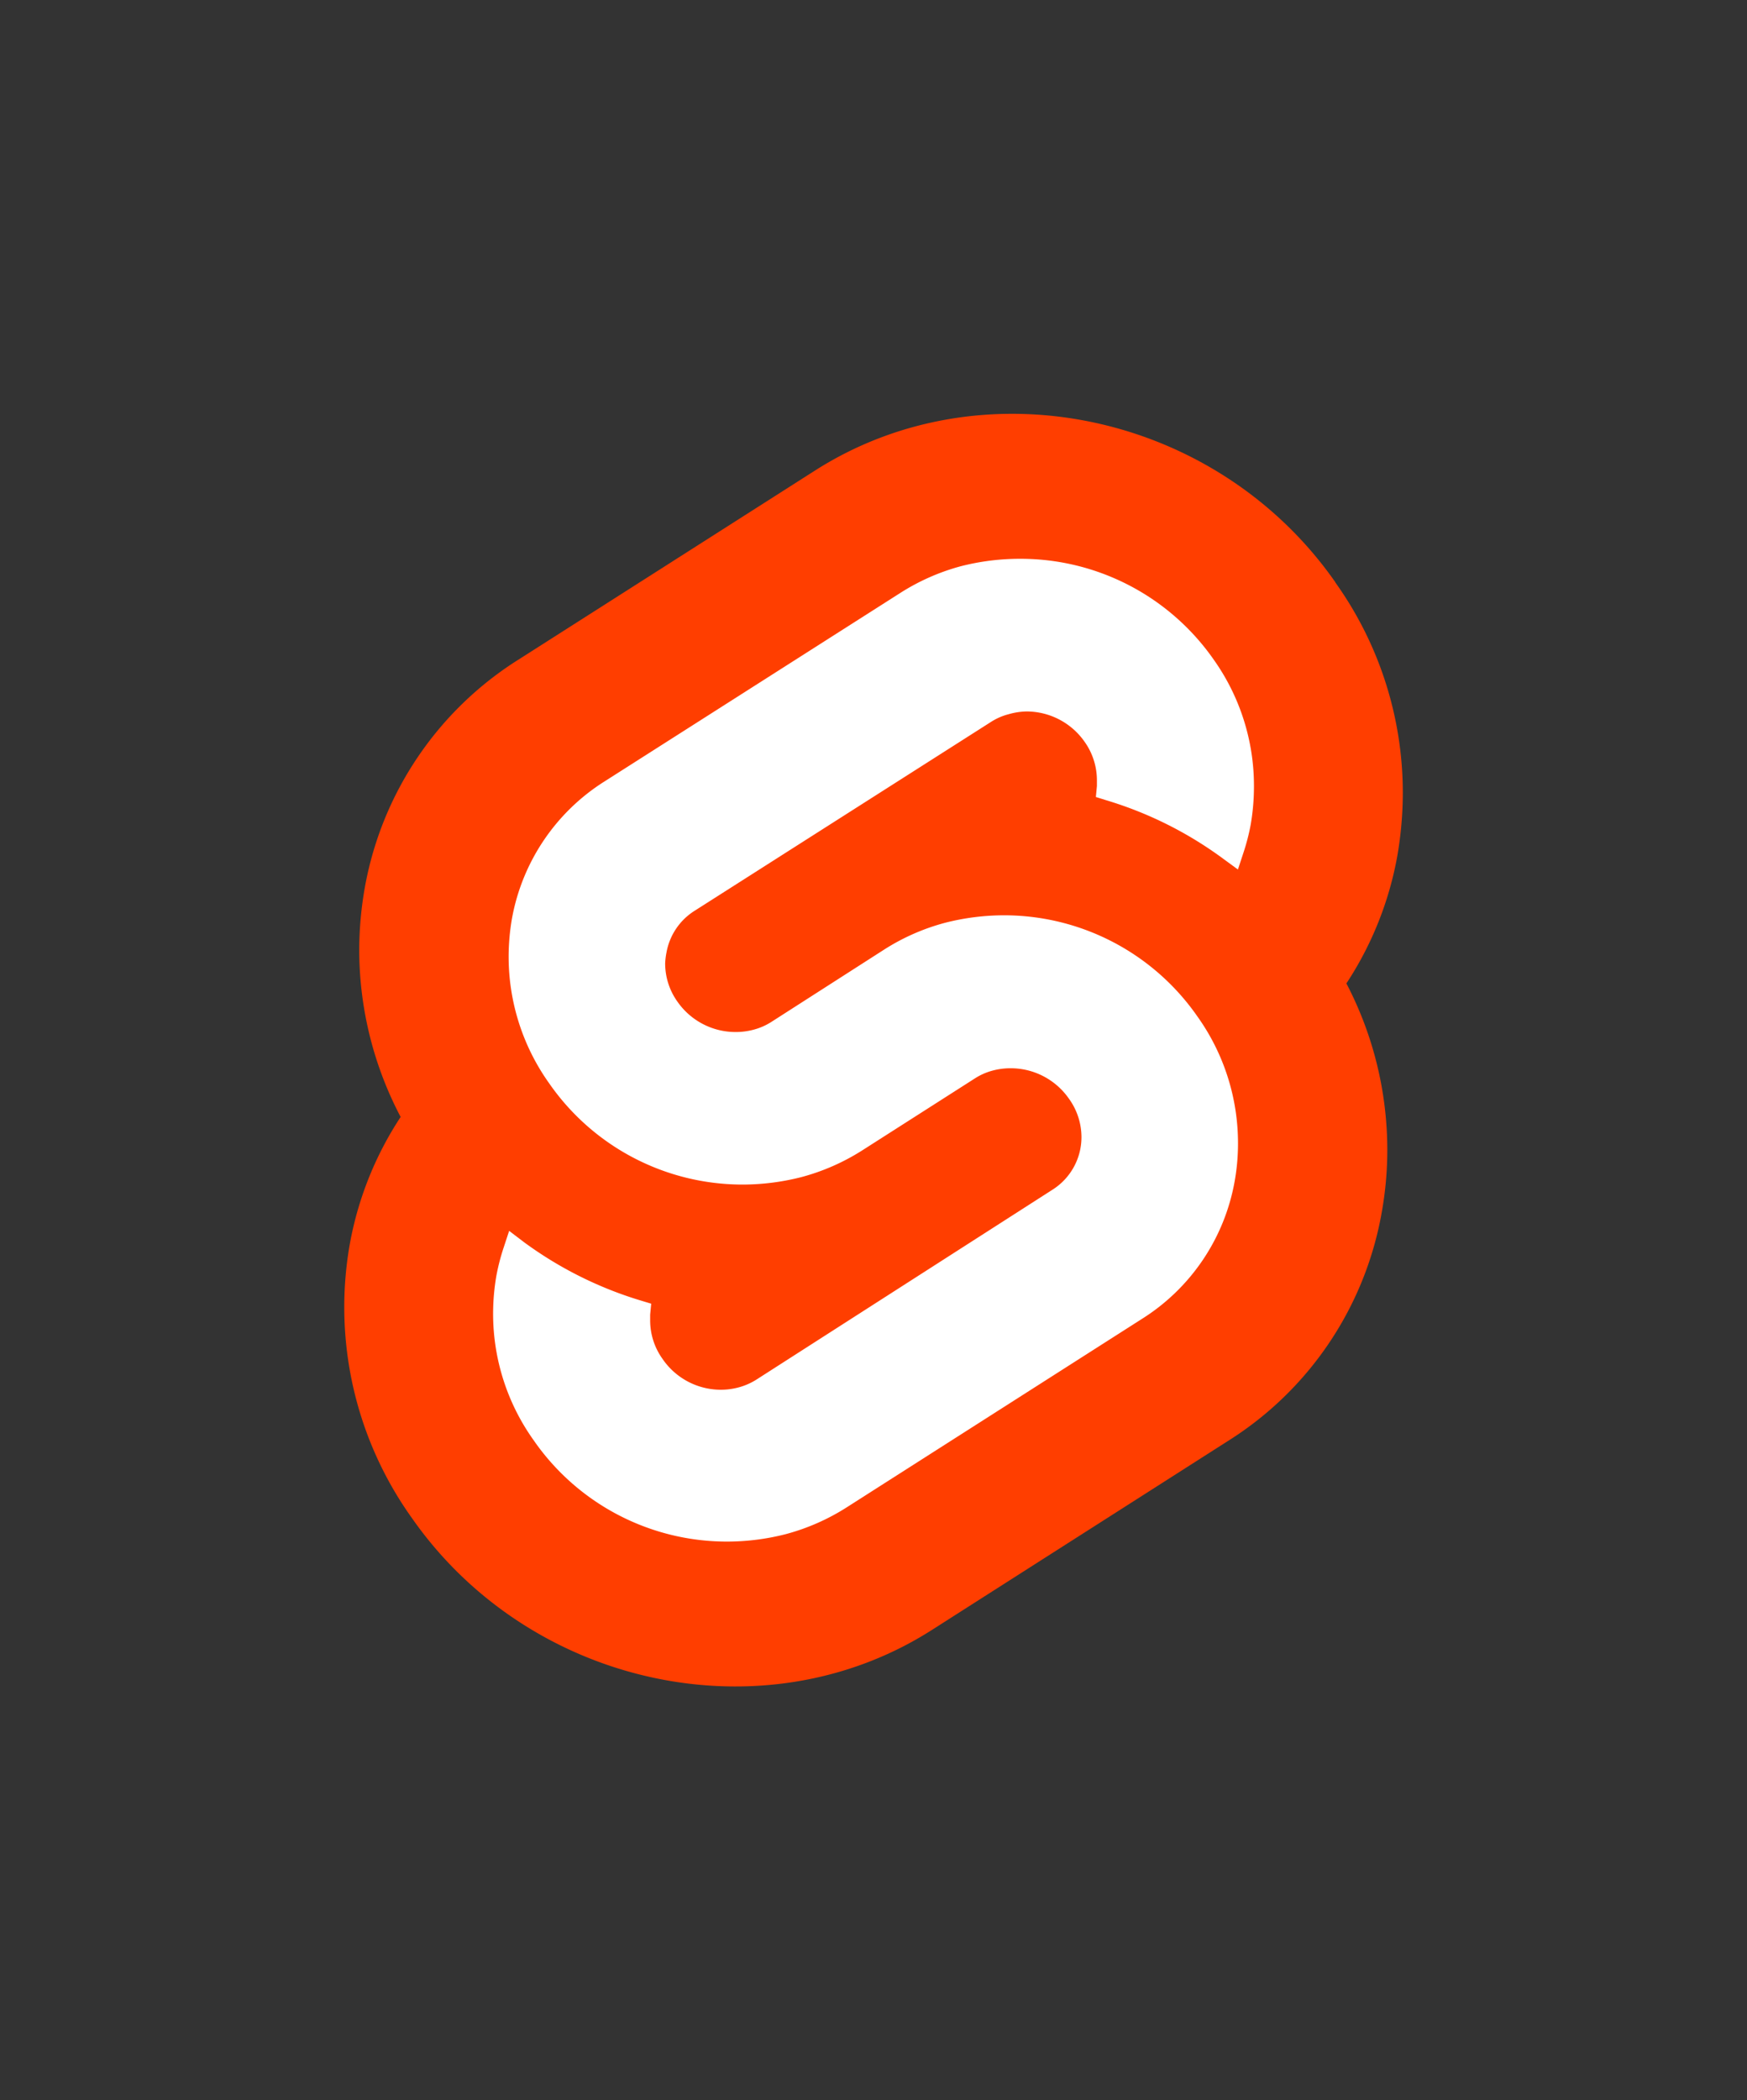 <?xml version="1.0" encoding="UTF-8" standalone="no"?>
<svg
   viewBox="0 0 102.25 122.88"
   version="1.1"
   id="svg12"
   sodipodi:docname="svelte.svg"
   inkscape:version="1.1 (c68e22c387, 2021-05-23)"
   xmlns:inkscape="http://www.inkscape.org/namespaces/inkscape"
   xmlns:sodipodi="http://sodipodi.sourceforge.net/DTD/sodipodi-0.dtd"
   xmlns="http://www.w3.org/2000/svg"
   xmlns:svg="http://www.w3.org/2000/svg">
  <rect x="0" y="0" width="102.25" height="122.88" fill="#333333" stroke="none"/>
  <sodipodi:namedview
     id="namedview14"
     pagecolor="#ffffff"
     bordercolor="#999999"
     borderopacity="1"
     inkscape:pageshadow="0"
     inkscape:pageopacity="0"
     inkscape:pagecheckerboard="0"
     showgrid="false"
     inkscape:zoom="3.2633464"
     inkscape:cx="-8.1204986"
     inkscape:cy="71.858752"
     inkscape:window-width="1920"
     inkscape:window-height="991"
     inkscape:window-x="-9"
     inkscape:window-y="-9"
     inkscape:window-maximized="1"
     inkscape:current-layer="svg12" />
  <defs
     id="defs4">
    <style
       id="style2">.a{fill:#ff3e00;}.b{fill:#fff;}</style>
  </defs>
  <title
     id="title6">svelte</title>
  <path
     class="a"
     d="M 78.155,34.062 C 71.241,24.167 57.583,21.234 47.711,27.524 L 30.369,38.577 A 19.894,19.894 0 0 0 21.358,51.896 a 21.288,21.288 0 0 0 -0.333,3.721 21.021,21.021 0 0 0 2.424,9.732 19.997,19.997 0 0 0 -2.975,7.435 21.209,21.209 0 0 0 3.636,16.034 c 6.914,9.895 20.603,12.828 30.444,6.538 L 71.877,84.303 a 19.852,19.852 0 0 0 8.987,-13.331 20.651,20.651 0 0 0 0.333,-3.715 21.039,21.039 0 0 0 -2.394,-9.72 19.997,19.997 0 0 0 2.975,-7.429 21.815,21.815 0 0 0 0.327,-3.715 21.166,21.166 0 0 0 -3.951,-12.319 z m 0,0 z"
     id="path8"
     style="stroke-width:0.606" />
  <path
     class="b"
     d="m 46.015,89.751 a 13.901,13.901 0 0 1 -3.466,0.442 13.755,13.755 0 0 1 -11.313,-5.926 12.725,12.725 0 0 1 -2.375,-7.411 13.089,13.089 0 0 1 0.194,-2.23 12.434,12.434 0 0 1 0.418,-1.618 l 0.327,-0.994 0.885,0.673 a 22.5,22.5 0 0 0 6.787,3.393 l 0.642,0.194 -0.061,0.642 c 0,0.109 0,0.224 0,0.333 a 3.854,3.854 0 0 0 0.715,2.242 4.133,4.133 0 0 0 3.406,1.818 4.03,4.03 0 0 0 1.042,-0.133 3.805,3.805 0 0 0 1.067,-0.467 L 61.606,69.602 a 3.636,3.636 0 0 0 1.691,-3.084 3.848,3.848 0 0 0 -0.733,-2.236 4.151,4.151 0 0 0 -3.412,-1.782 4.03,4.03 0 0 0 -1.042,0.133 3.636,3.636 0 0 0 -1.06,0.467 l -6.605,4.218 a 12.762,12.762 0 0 1 -3.521,1.545 13.974,13.974 0 0 1 -3.466,0.442 13.774,13.774 0 0 1 -11.313,-5.92 12.756,12.756 0 0 1 -2.375,-7.411 13.089,13.089 0 0 1 0.194,-2.23 12.01,12.01 0 0 1 5.405,-8.017 L 52.711,34.68 a 12.725,12.725 0 0 1 3.521,-1.551 13.937,13.937 0 0 1 3.466,-0.436 13.78,13.78 0 0 1 11.35,5.914 12.756,12.756 0 0 1 2.345,7.417 13.162,13.162 0 0 1 -0.194,2.236 12.434,12.434 0 0 1 -0.418,1.618 l -0.327,0.994 -0.885,-0.648 A 22.36,22.36 0 0 0 64.782,46.83 l -0.642,-0.2 0.061,-0.642 c 0,-0.109 0,-0.224 0,-0.333 A 3.89,3.89 0 0 0 63.485,43.406 4.151,4.151 0 0 0 60.079,41.625 4.03,4.03 0 0 0 59.049,41.782 3.569,3.569 0 0 0 57.983,42.249 L 40.64,53.296 a 3.636,3.636 0 0 0 -1.63,2.424 4.193,4.193 0 0 0 -0.079,0.642 3.848,3.848 0 0 0 0.715,2.236 4.145,4.145 0 0 0 3.406,1.782 4.03,4.03 0 0 0 1.042,-0.133 3.636,3.636 0 0 0 1.067,-0.467 l 6.617,-4.242 a 12.683,12.683 0 0 1 3.521,-1.545 13.937,13.937 0 0 1 3.466,-0.442 13.78,13.78 0 0 1 11.319,5.92 12.756,12.756 0 0 1 2.375,7.411 12.507,12.507 0 0 1 -0.2,2.254 11.986,11.986 0 0 1 -5.405,8.017 L 49.541,88.2 a 12.725,12.725 0 0 1 -3.527,1.551 z m 0,0 z"
     id="path10"
     style="stroke-width:0.606" />
</svg>
